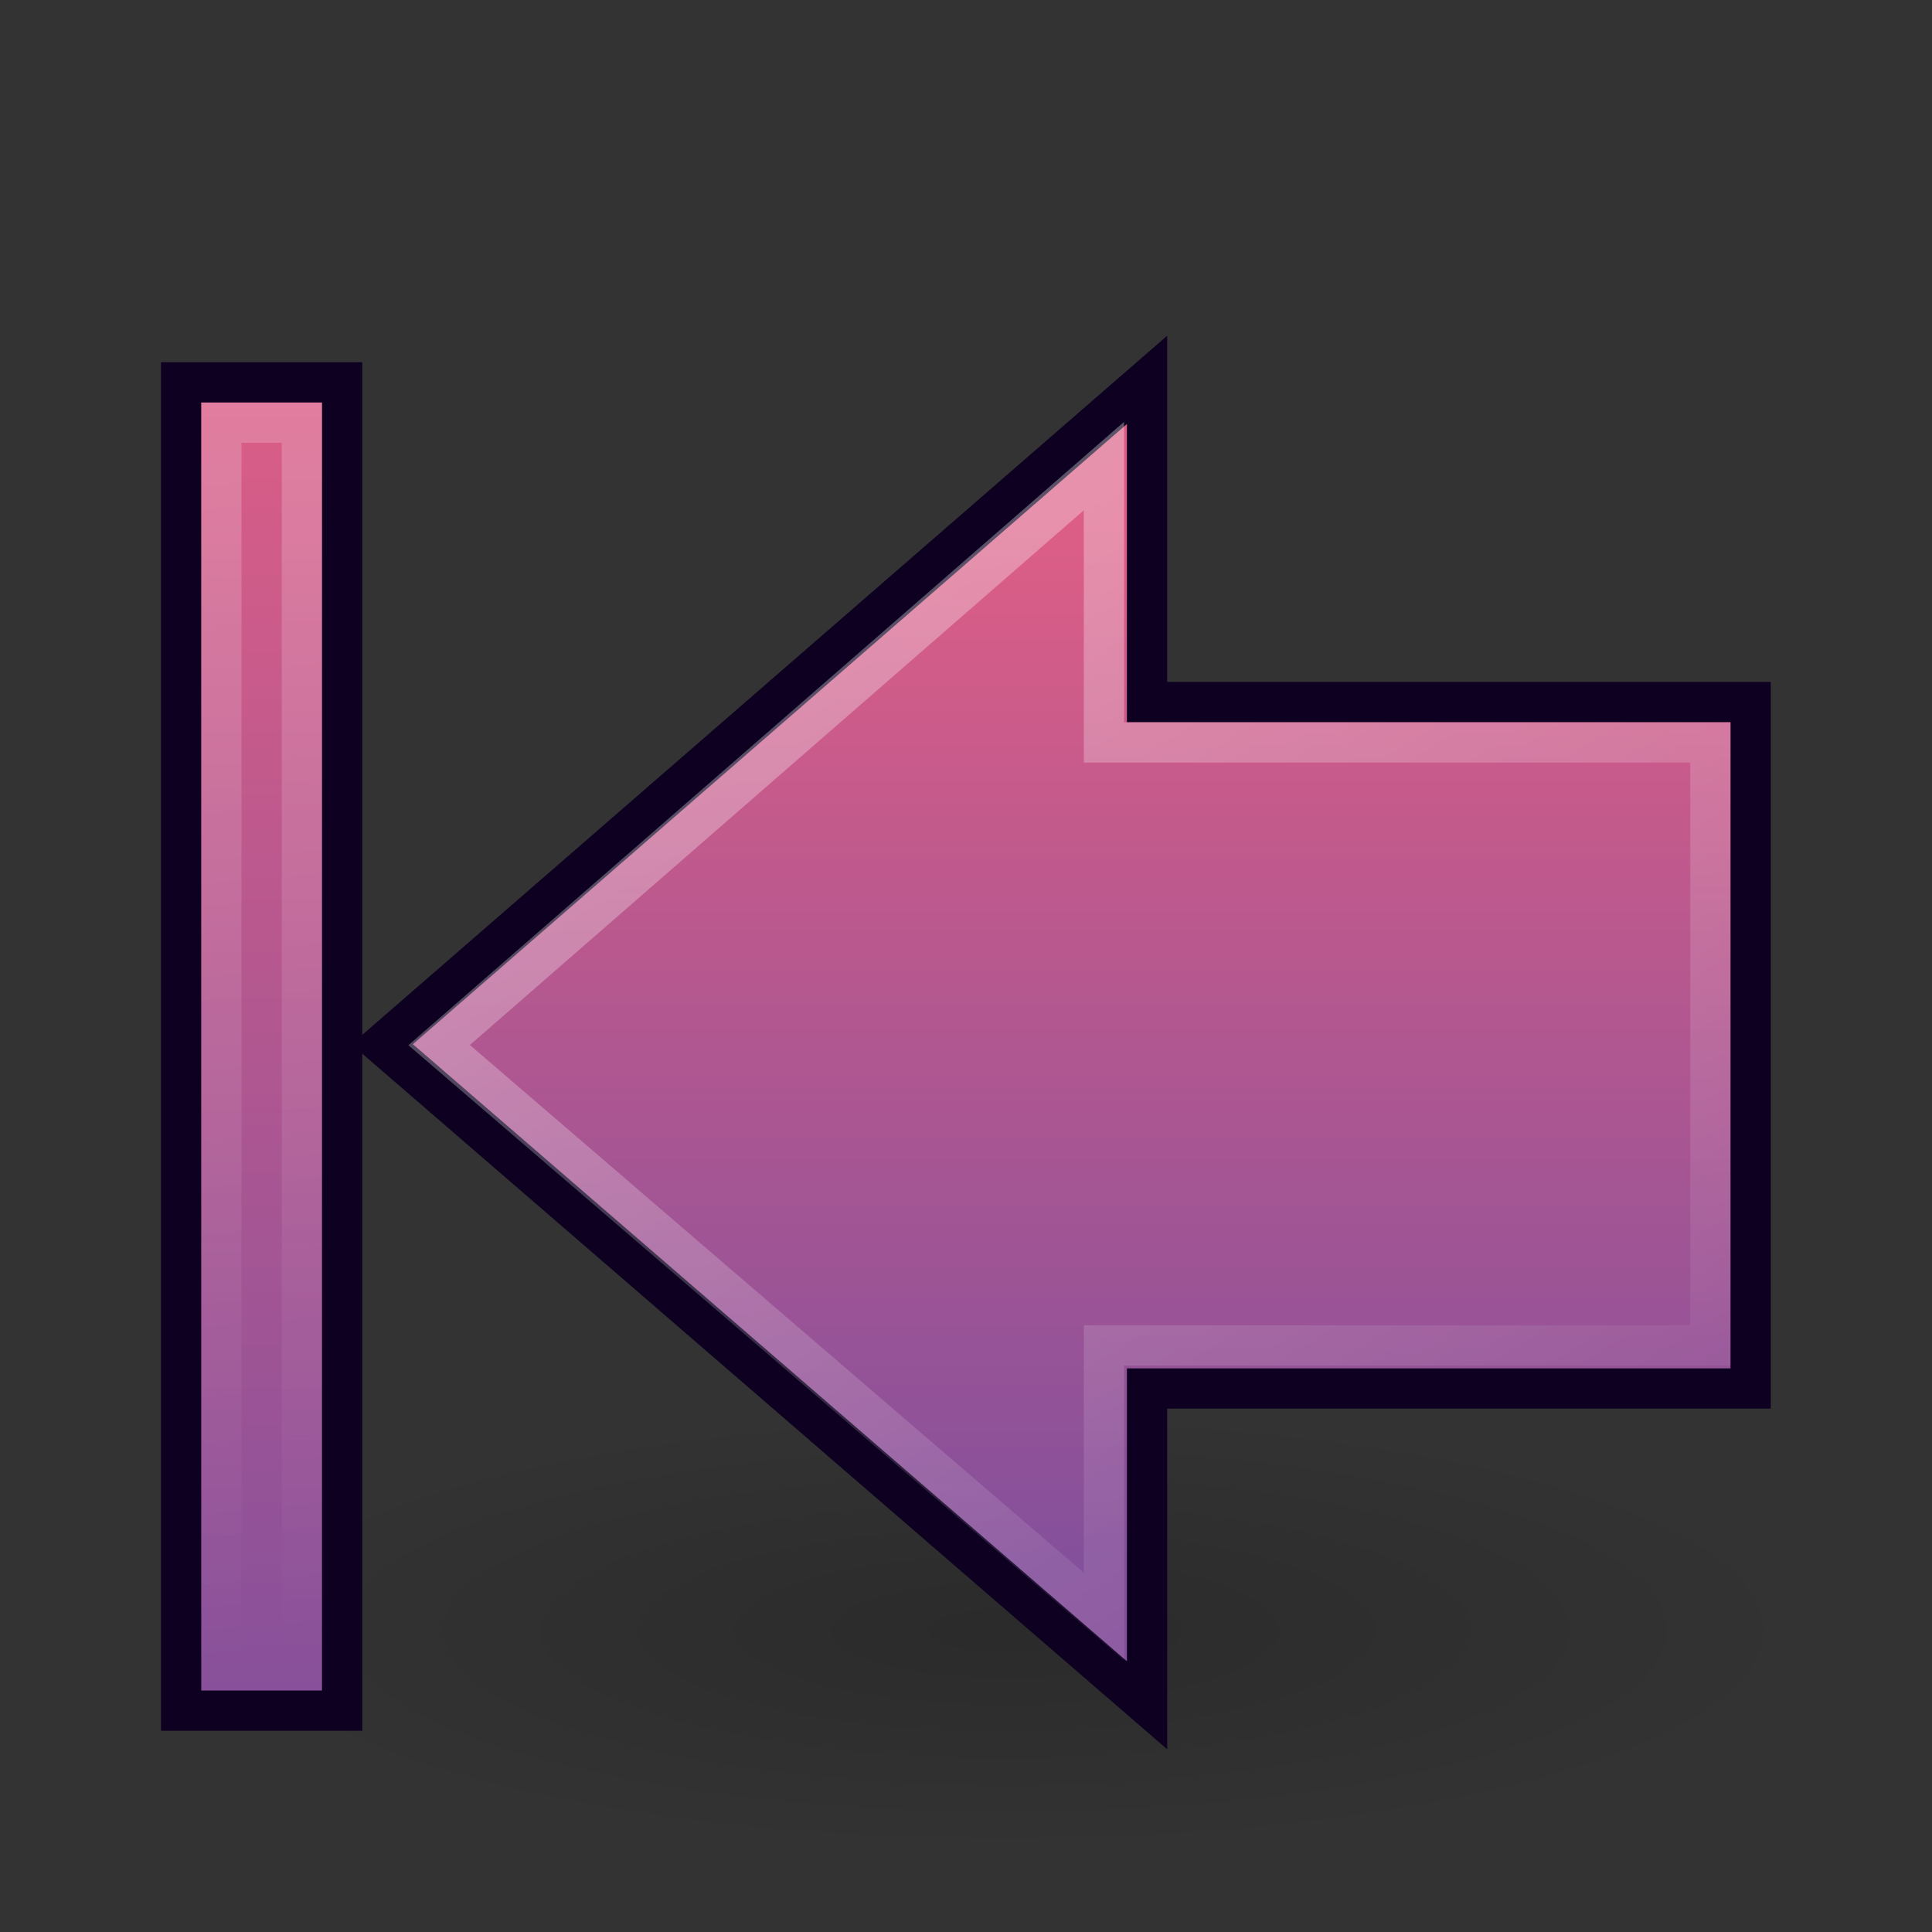 <?xml version="1.0" encoding="UTF-8" standalone="no"?>
<!-- Created with Inkscape (http://www.inkscape.org/) -->
<svg
   xmlns:dc="http://purl.org/dc/elements/1.1/"
   xmlns:cc="http://creativecommons.org/ns#"
   xmlns:rdf="http://www.w3.org/1999/02/22-rdf-syntax-ns#"
   xmlns:svg="http://www.w3.org/2000/svg"
   xmlns="http://www.w3.org/2000/svg"
   xmlns:xlink="http://www.w3.org/1999/xlink"
   xmlns:sodipodi="http://sodipodi.sourceforge.net/DTD/sodipodi-0.dtd"
   xmlns:inkscape="http://www.inkscape.org/namespaces/inkscape"
   width="48px"
   height="48px"
   id="svg7186"
   sodipodi:version="0.32"
   inkscape:version="0.46"
   sodipodi:docname="drawing.svg"
   inkscape:output_extension="org.inkscape.output.svg.inkscape">
  <rect width="100%" height="100%" fill="#333333" stroke="none"/>
  <defs
     id="defs7188">
    <linearGradient
       inkscape:collect="always"
       xlink:href="#linearGradient5113"
       id="linearGradient6723"
       x1="11.768"
       y1="-4.439"
       x2="41.116"
       y2="-7"
       gradientUnits="userSpaceOnUse"
       gradientTransform="translate(3.6875e-6,-1)" />
    <linearGradient
       inkscape:collect="always"
       id="linearGradient8976">
      <stop
         style="stop-color:#dc5e86;stop-opacity:1"
         offset="0"
         id="stop8978" />
      <stop
         style="stop-color:#85509b;stop-opacity:1"
         offset="1"
         id="stop8980" />
    </linearGradient>
    <linearGradient
       inkscape:collect="always"
       xlink:href="#linearGradient8976"
       id="linearGradient8982"
       x1="9"
       y1="-6.5"
       x2="43"
       y2="-6.5"
       gradientUnits="userSpaceOnUse"
       gradientTransform="translate(3.6875e-6,-2.0109476e-5)" />
    <linearGradient
       inkscape:collect="always"
       id="linearGradient5113">
      <stop
         style="stop-color:white;stop-opacity:1;"
         offset="0"
         id="stop5115" />
      <stop
         style="stop-color:white;stop-opacity:0;"
         offset="1"
         id="stop5117" />
    </linearGradient>
    <linearGradient
       inkscape:collect="always"
       xlink:href="#linearGradient5113"
       id="linearGradient5315"
       x1="30.377"
       y1="11.133"
       x2="11.726"
       y2="41.419"
       gradientUnits="userSpaceOnUse"
       gradientTransform="matrix(-1.005,0,0,1,52.038,-5.4621312e-2)" />
    <linearGradient
       id="linearGradient3174">
      <stop
         style="stop-color:#dc5e86;stop-opacity:1;"
         offset="0"
         id="stop3176" />
      <stop
         style="stop-color:#85509b;stop-opacity:1;"
         offset="1"
         id="stop3178" />
    </linearGradient>
    <linearGradient
       inkscape:collect="always"
       xlink:href="#linearGradient3174"
       id="linearGradient3180"
       x1="26.869"
       y1="13.09"
       x2="26.869"
       y2="38.652"
       gradientUnits="userSpaceOnUse"
       gradientTransform="translate(2.0109476e-5,3.6875e-6)" />
    <linearGradient
       inkscape:collect="always"
       id="linearGradient5105">
      <stop
         style="stop-color:black;stop-opacity:1;"
         offset="0"
         id="stop5107" />
      <stop
         style="stop-color:black;stop-opacity:0;"
         offset="1"
         id="stop5109" />
    </linearGradient>
    <radialGradient
       inkscape:collect="always"
       xlink:href="#linearGradient5105"
       id="radialGradient4354"
       gradientUnits="userSpaceOnUse"
       gradientTransform="matrix(1,0,0,0.283,0,13.646)"
       cx="11.25"
       cy="19.031"
       fx="11.25"
       fy="19.031"
       r="8.062" />
  </defs>
  <sodipodi:namedview
     id="base"
     pagecolor="#ffffff"
     bordercolor="#666666"
     borderopacity="1.0"
     inkscape:pageopacity="0.0"
     inkscape:pageshadow="2"
     inkscape:zoom="7"
     inkscape:cx="24"
     inkscape:cy="24"
     inkscape:current-layer="layer1"
     showgrid="true"
     inkscape:grid-bbox="true"
     inkscape:document-units="px"
     inkscape:window-width="641"
     inkscape:window-height="690"
     inkscape:window-x="294"
     inkscape:window-y="271" />
  <g
     id="layer1"
     inkscape:label="Layer 1"
     inkscape:groupmode="layer">
    <path
       sodipodi:type="arc"
       style="opacity:0.163;fill:url(#radialGradient4354);fill-opacity:1;fill-rule:nonzero;stroke:none;stroke-width:1;stroke-linecap:butt;stroke-linejoin:miter;marker:none;marker-start:none;marker-mid:none;marker-end:none;stroke-miterlimit:4;stroke-dasharray:none;stroke-dashoffset:0;stroke-opacity:1;visibility:visible;display:inline;overflow:visible"
       id="path4346"
       sodipodi:cx="11.25"
       sodipodi:cy="19.03125"
       sodipodi:rx="8.0625"
       sodipodi:ry="2.28125"
       d="M 19.312,19.031 A 8.062,2.281 0 1 1 3.188,19.031 A 8.062,2.281 0 1 1 19.312,19.031 z"
       transform="matrix(2.481,0,0,2.411,-2.907,-5.384)" />
    <path
       style="opacity:1;fill:url(#linearGradient3180);fill-opacity:1;fill-rule:nonzero;stroke:#0e0021;stroke-width:1;stroke-linecap:butt;stroke-linejoin:miter;marker:none;marker-start:none;marker-mid:none;marker-end:none;stroke-miterlimit:4;stroke-dasharray:none;stroke-dashoffset:0;stroke-opacity:1;visibility:visible;display:inline;overflow:visible"
       d="M 28.498,9.438 L 9.494,25.944 L 28.498,42.367 L 28.498,34.497 L 43.494,34.497 L 43.494,17.442 L 28.498,17.442 L 28.498,9.438 z"
       id="path4348"
       sodipodi:nodetypes="cccccccc" />
    <path
       style="opacity:0.354;fill:none;fill-opacity:1;fill-rule:nonzero;stroke:url(#linearGradient5315);stroke-width:1;stroke-linecap:butt;stroke-linejoin:miter;marker:none;marker-start:none;marker-mid:none;marker-end:none;stroke-miterlimit:4;stroke-dasharray:none;stroke-dashoffset:0;stroke-opacity:1;visibility:visible;display:inline;overflow:visible"
       d="M 27.427,11.579 L 10.91,25.965 L 27.427,40.164 L 27.427,33.426 L 42.494,33.426 L 42.494,18.447 L 27.427,18.447 L 27.427,11.579 z"
       id="path4360"
       sodipodi:nodetypes="cccccccc" />
    <rect
       style="fill:url(#linearGradient8982);fill-opacity:1;fill-rule:nonzero;stroke:#0e0021;stroke-width:1;stroke-linecap:butt;stroke-linejoin:miter;marker:none;marker-start:none;marker-mid:none;marker-end:none;stroke-miterlimit:4;stroke-dasharray:none;stroke-dashoffset:0;stroke-opacity:1;visibility:visible;display:inline;overflow:visible"
       id="rect4242"
       width="33"
       height="4"
       x="9.5"
       y="-8.5"
       transform="matrix(0,1,-1,0,0,0)" />
    <rect
       style="opacity:0.2;fill:none;fill-opacity:1;fill-rule:nonzero;stroke:url(#linearGradient6723);stroke-width:1;stroke-linecap:butt;stroke-linejoin:miter;marker:none;marker-start:none;marker-mid:none;marker-end:none;stroke-miterlimit:4;stroke-dasharray:none;stroke-dashoffset:0;stroke-opacity:1;visibility:visible;display:inline;overflow:visible"
       id="rect6697"
       width="31"
       height="2"
       x="10.5"
       y="-7.5"
       transform="matrix(0,1,-1,0,0,0)" />
  </g>
</svg>
